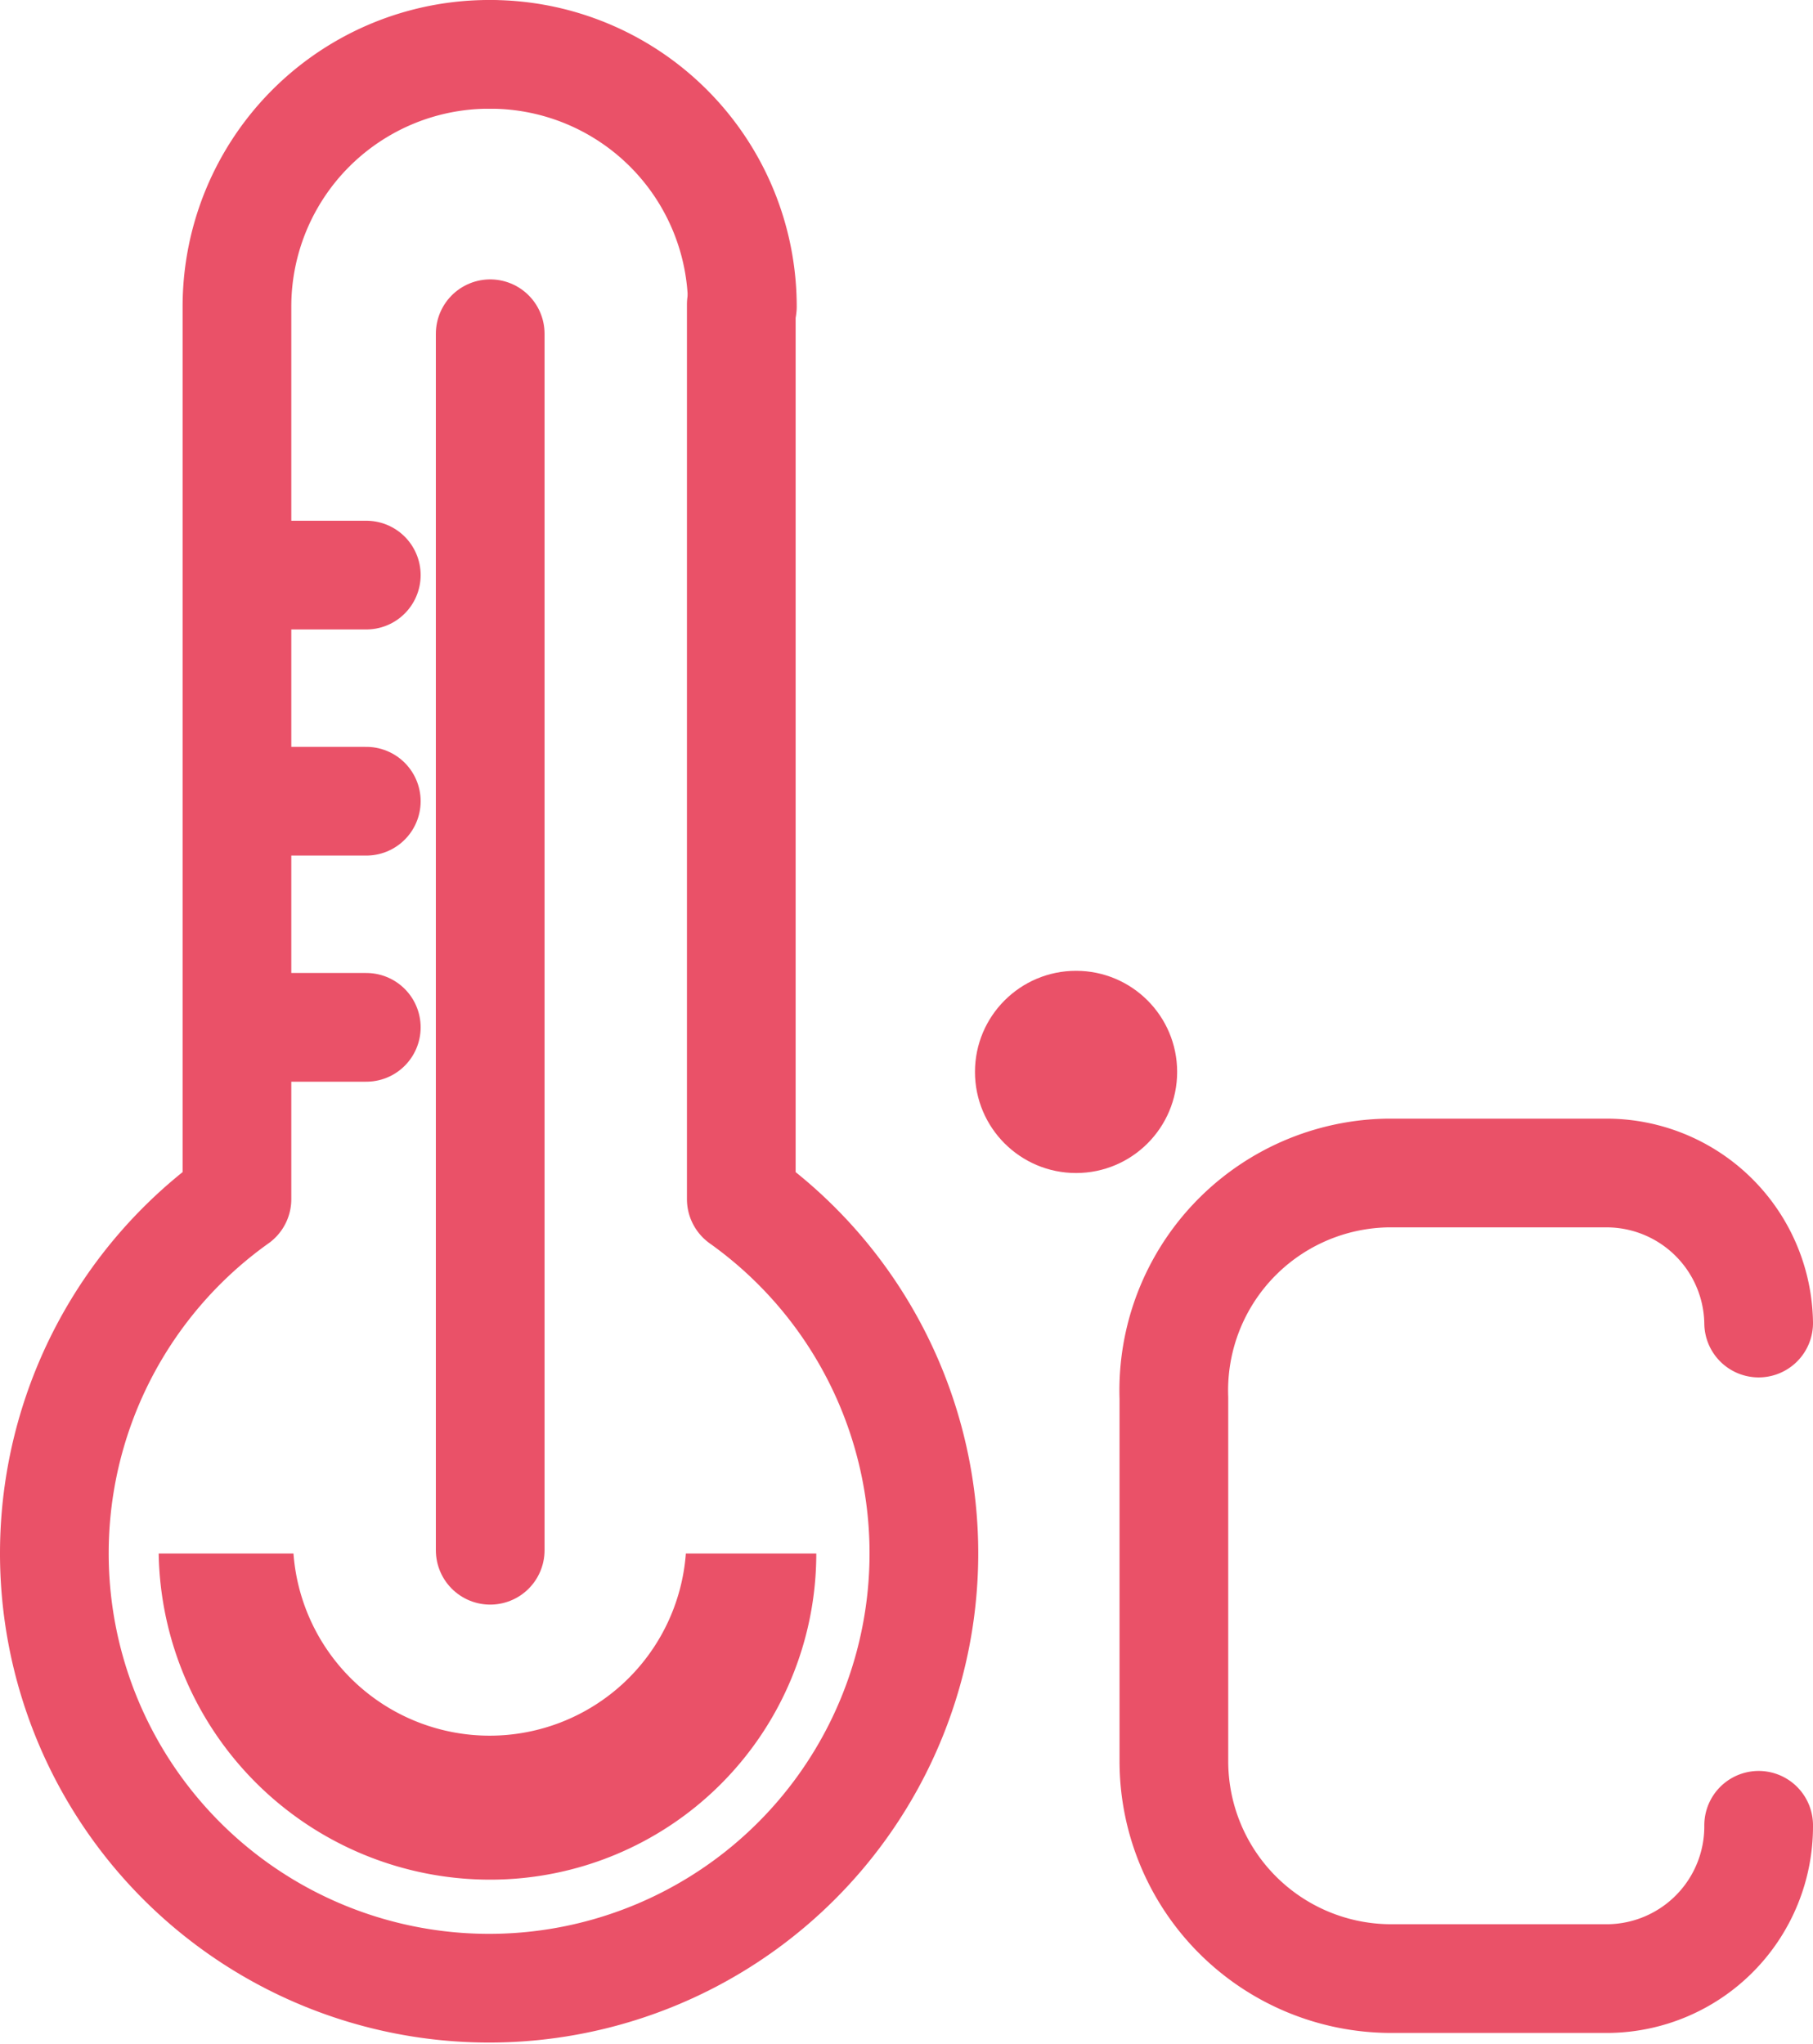 <svg id="Layer_1" data-name="Layer 1" xmlns="http://www.w3.org/2000/svg" viewBox="0 0 16.68 18.8"><defs><style>.cls-1{fill:none;stroke:#ea5168;stroke-linecap:round;stroke-linejoin:round;}.cls-2{fill:#ea5168;}</style></defs><title>climate-control</title><g id="Icon"><line class="cls-1" x1="2.19" y1="9.45" x2="3.37" y2="9.45"/><line class="cls-1" x1="2.19" y1="7.37" x2="3.37" y2="7.37"/><line class="cls-1" x1="2.19" y1="5.29" x2="3.37" y2="5.29"/><line class="cls-1" x1="4.51" y1="3.07" x2="4.51" y2="14.26"/><path class="cls-1" d="M5.15,0.91h0A2.32,2.32,0,0,0,2.82,3.22h0v8.22a4,4,0,1,0,4.64,0V3.21" transform="translate(-0.64 -0.41)"/><path class="cls-1" d="M5.15,0.91h0A2.32,2.32,0,0,1,7.47,3.23h0" transform="translate(-0.64 -0.41)"/><path class="cls-1" d="M16.82,17.2a1.4,1.4,0,0,1-1.38,1.41h-2a2,2,0,0,1-2-2s0,0,0-.06V13.27A2,2,0,0,1,13.4,11.2h2a1.4,1.4,0,0,1,1.42,1.38s0,0,0,0" transform="translate(-0.64 -0.41)"/><circle class="cls-2" cx="9.9" cy="9.86" r="0.93"/><path class="cls-2" d="M5.15,17.7a3,3,0,0,0,3-3H6.95a1.81,1.81,0,0,1-3.61,0H2.1A3.05,3.05,0,0,0,5.15,17.7Z" transform="translate(-0.64 -0.41)"/></g></svg>